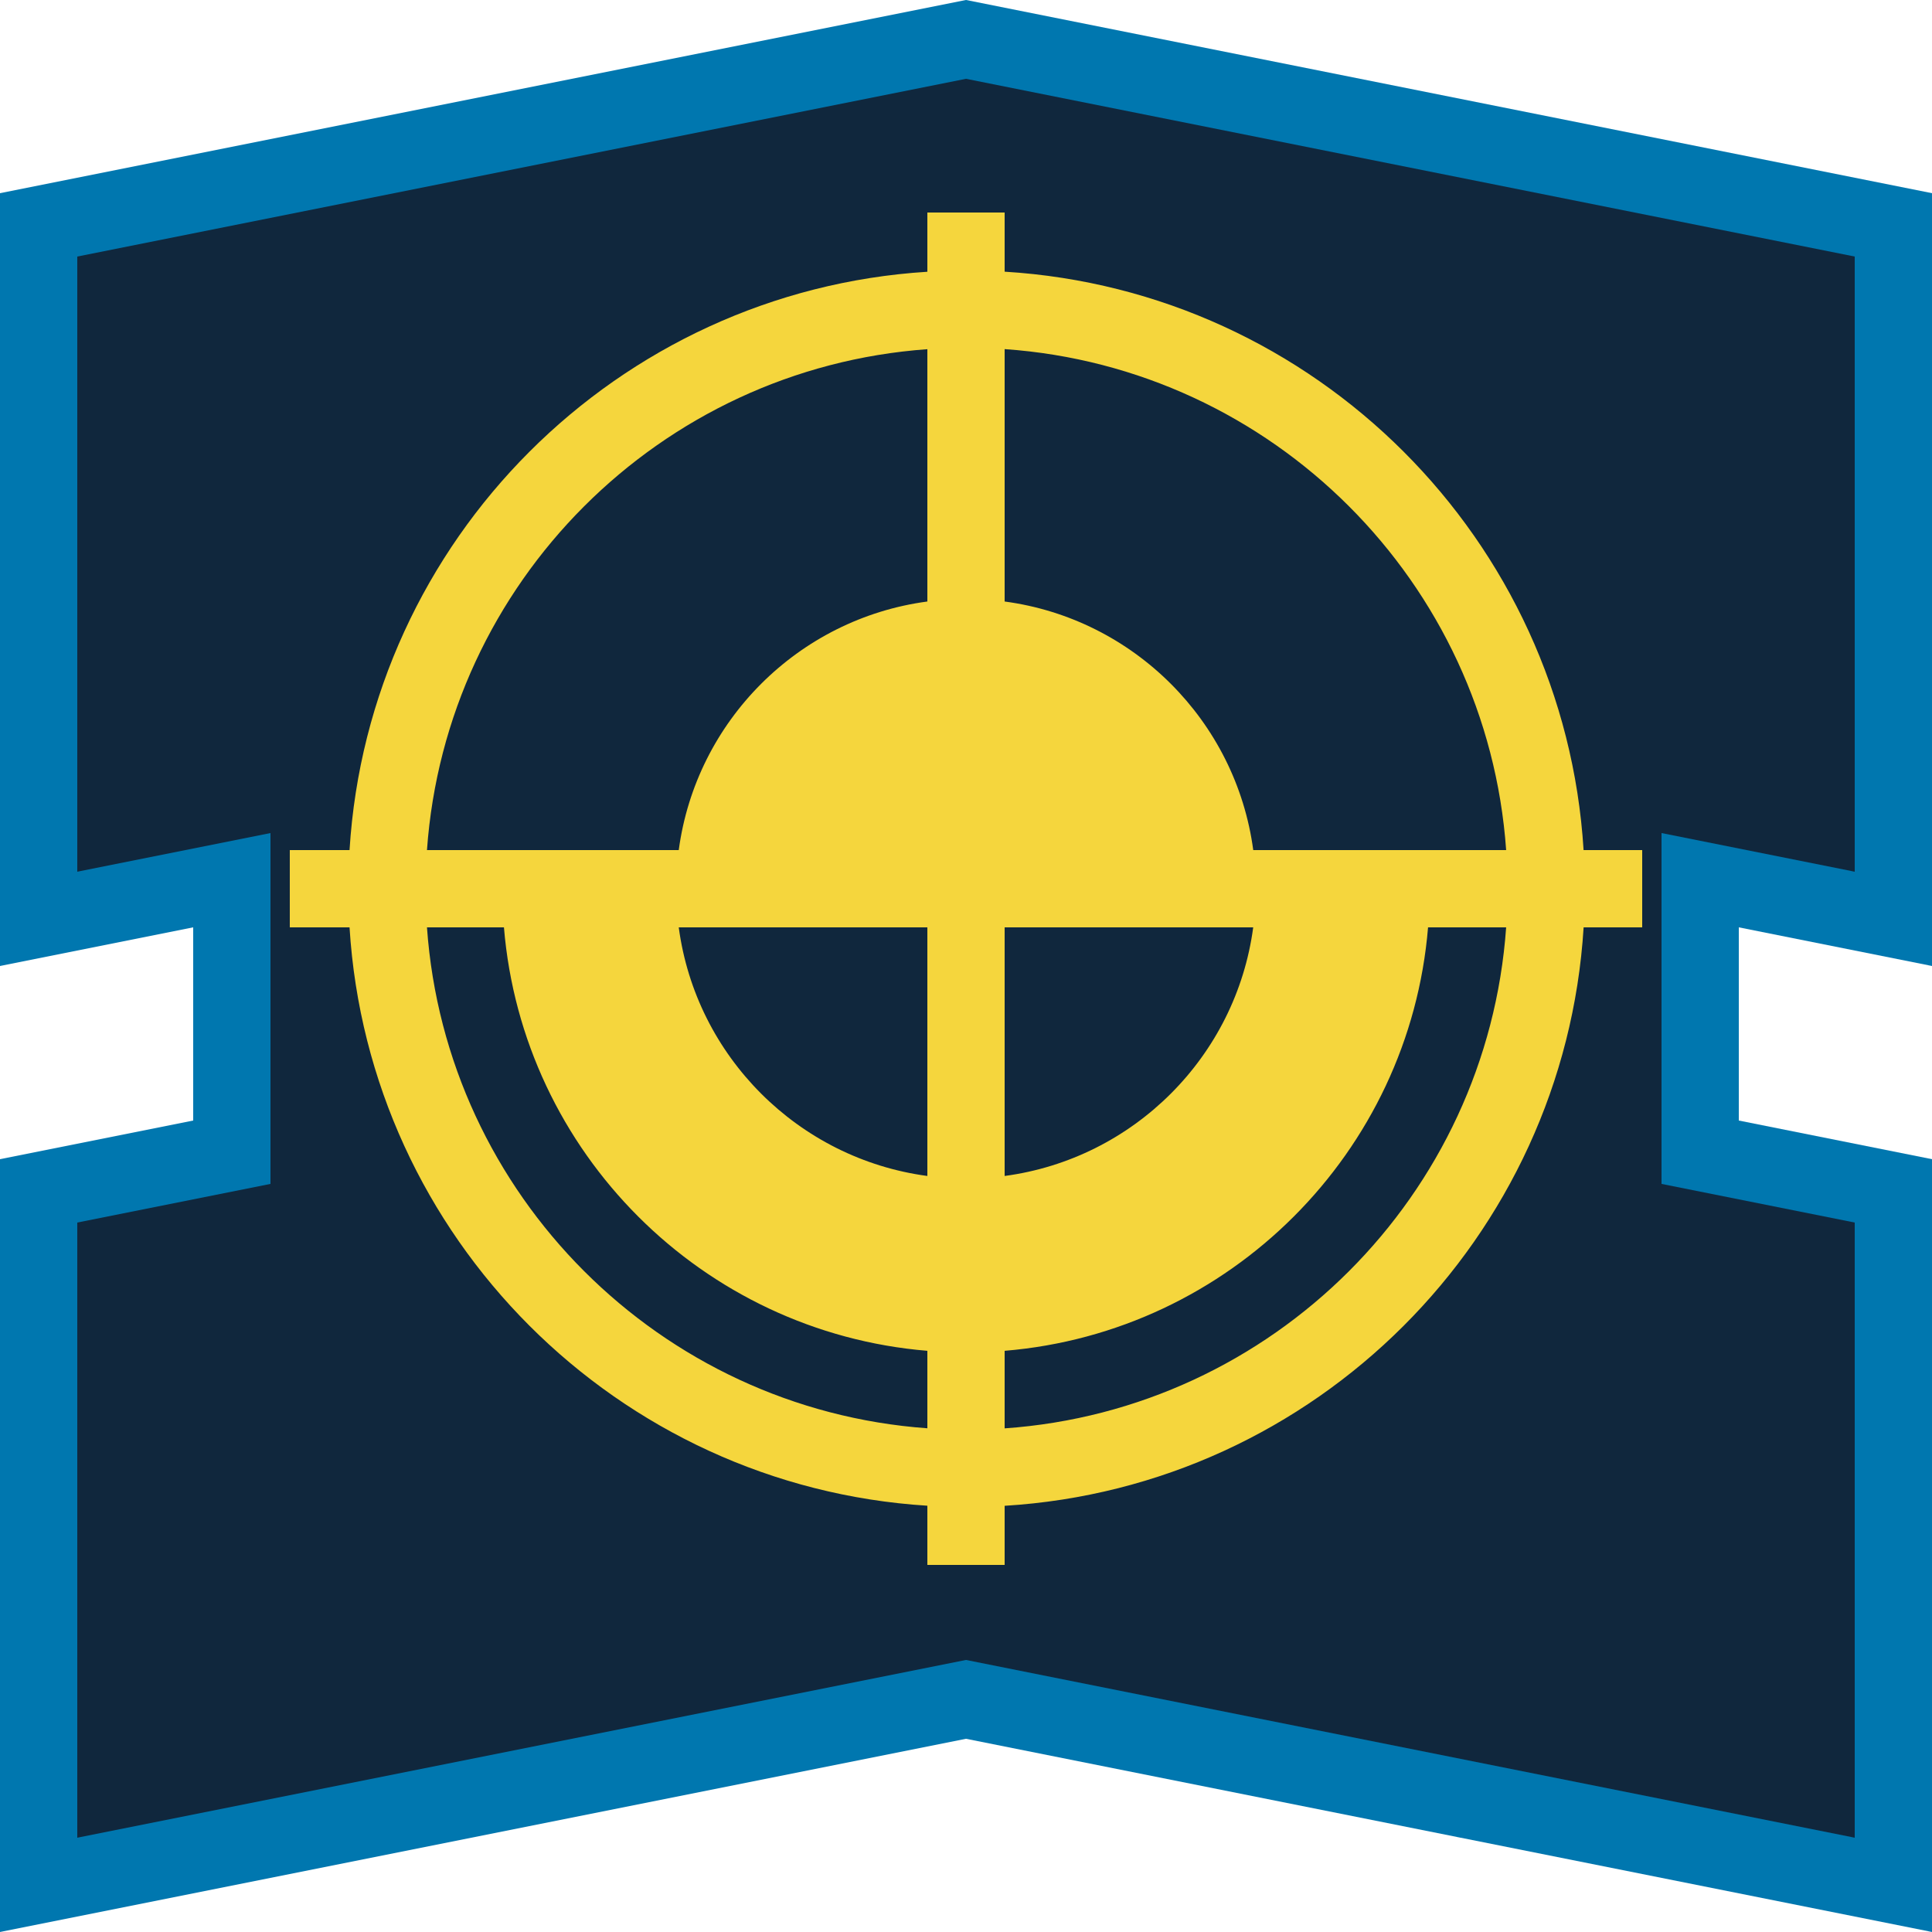 <?xml version="1.0" encoding="UTF-8" standalone="no"?><!DOCTYPE svg PUBLIC "-//W3C//DTD SVG 1.1//EN" "http://www.w3.org/Graphics/SVG/1.1/DTD/svg11.dtd"><svg width="100%" height="100%" viewBox="0 0 50 50" version="1.1" xmlns="http://www.w3.org/2000/svg" xmlns:xlink="http://www.w3.org/1999/xlink" xml:space="preserve" xmlns:serif="http://www.serif.com/" style="fill-rule:evenodd;clip-rule:evenodd;stroke-linejoin:round;stroke-miterlimit:2;"><rect id="talent-security" x="0" y="0" width="50" height="50" style="fill:none;"/><g id="talent-security1" serif:id="talent-security"><g id="Talent-Frame" serif:id="Talent Frame"><path d="M1,6L25,1L49,6L49,24L44,23L44,30L49,31L49,49L25,44L1,49L1,31L6,30L6,23L1,24L1,6Z" style="fill:#10273d;"/><path d="M0,5L25,0L50,5L50,25L45,24L45,29L50,30L50,50L25,45L0,50L0,30L5,29L5,24L0,25L0,5ZM2,6.64L25,2.04C25,2.04 48,6.64 48,6.64C48,6.64 48,22.56 48,22.56C48,22.56 43,21.56 43,21.56L43,30.64L48,31.64C48,31.64 48,47.56 48,47.56C48,47.56 25,42.96 25,42.96L2,47.56C2,47.56 2,31.64 2,31.64C2,31.64 7,30.64 7,30.64L7,21.56L2,22.56L2,6.64Z" style="fill:#0077af;"/></g><g id="Security"><path id="Security1" serif:id="Security" d="M24,7.033C15.972,7.536 9.542,13.971 9.046,22L7.5,22L7.5,24L9.046,24C9.543,32.031 15.973,38.465 24,38.968L24,40.5L26,40.5L26,38.97C34.041,38.481 40.487,32.04 40.984,24L42.5,24L42.5,22L40.983,22C40.487,13.961 34.042,7.521 26,7.031L26,5.5L24,5.5L24,7.033ZM38.979,24C38.489,30.935 32.938,36.482 26,36.966L26,34.959C31.827,34.477 36.477,29.826 36.958,24L38.979,24ZM13.042,24C13.523,29.827 18.175,34.478 24,34.959L24,36.964C17.076,36.466 11.54,30.925 11.05,24L13.042,24ZM24,30.434C20.66,29.988 18.012,27.34 17.566,24L24,24L24,30.434ZM32.433,24C31.988,27.34 29.34,29.988 26,30.434L26,24L32.433,24ZM24,9.037L24,15.567C20.66,16.012 18.013,18.66 17.566,22L11.05,22C11.54,15.076 17.076,9.534 24,9.037ZM26,9.035C32.937,9.518 38.489,15.065 38.979,22L32.434,22C31.987,18.66 29.34,16.012 26,15.567L26,9.035Z" style="fill:#f5d63d;"/></g></g></svg>